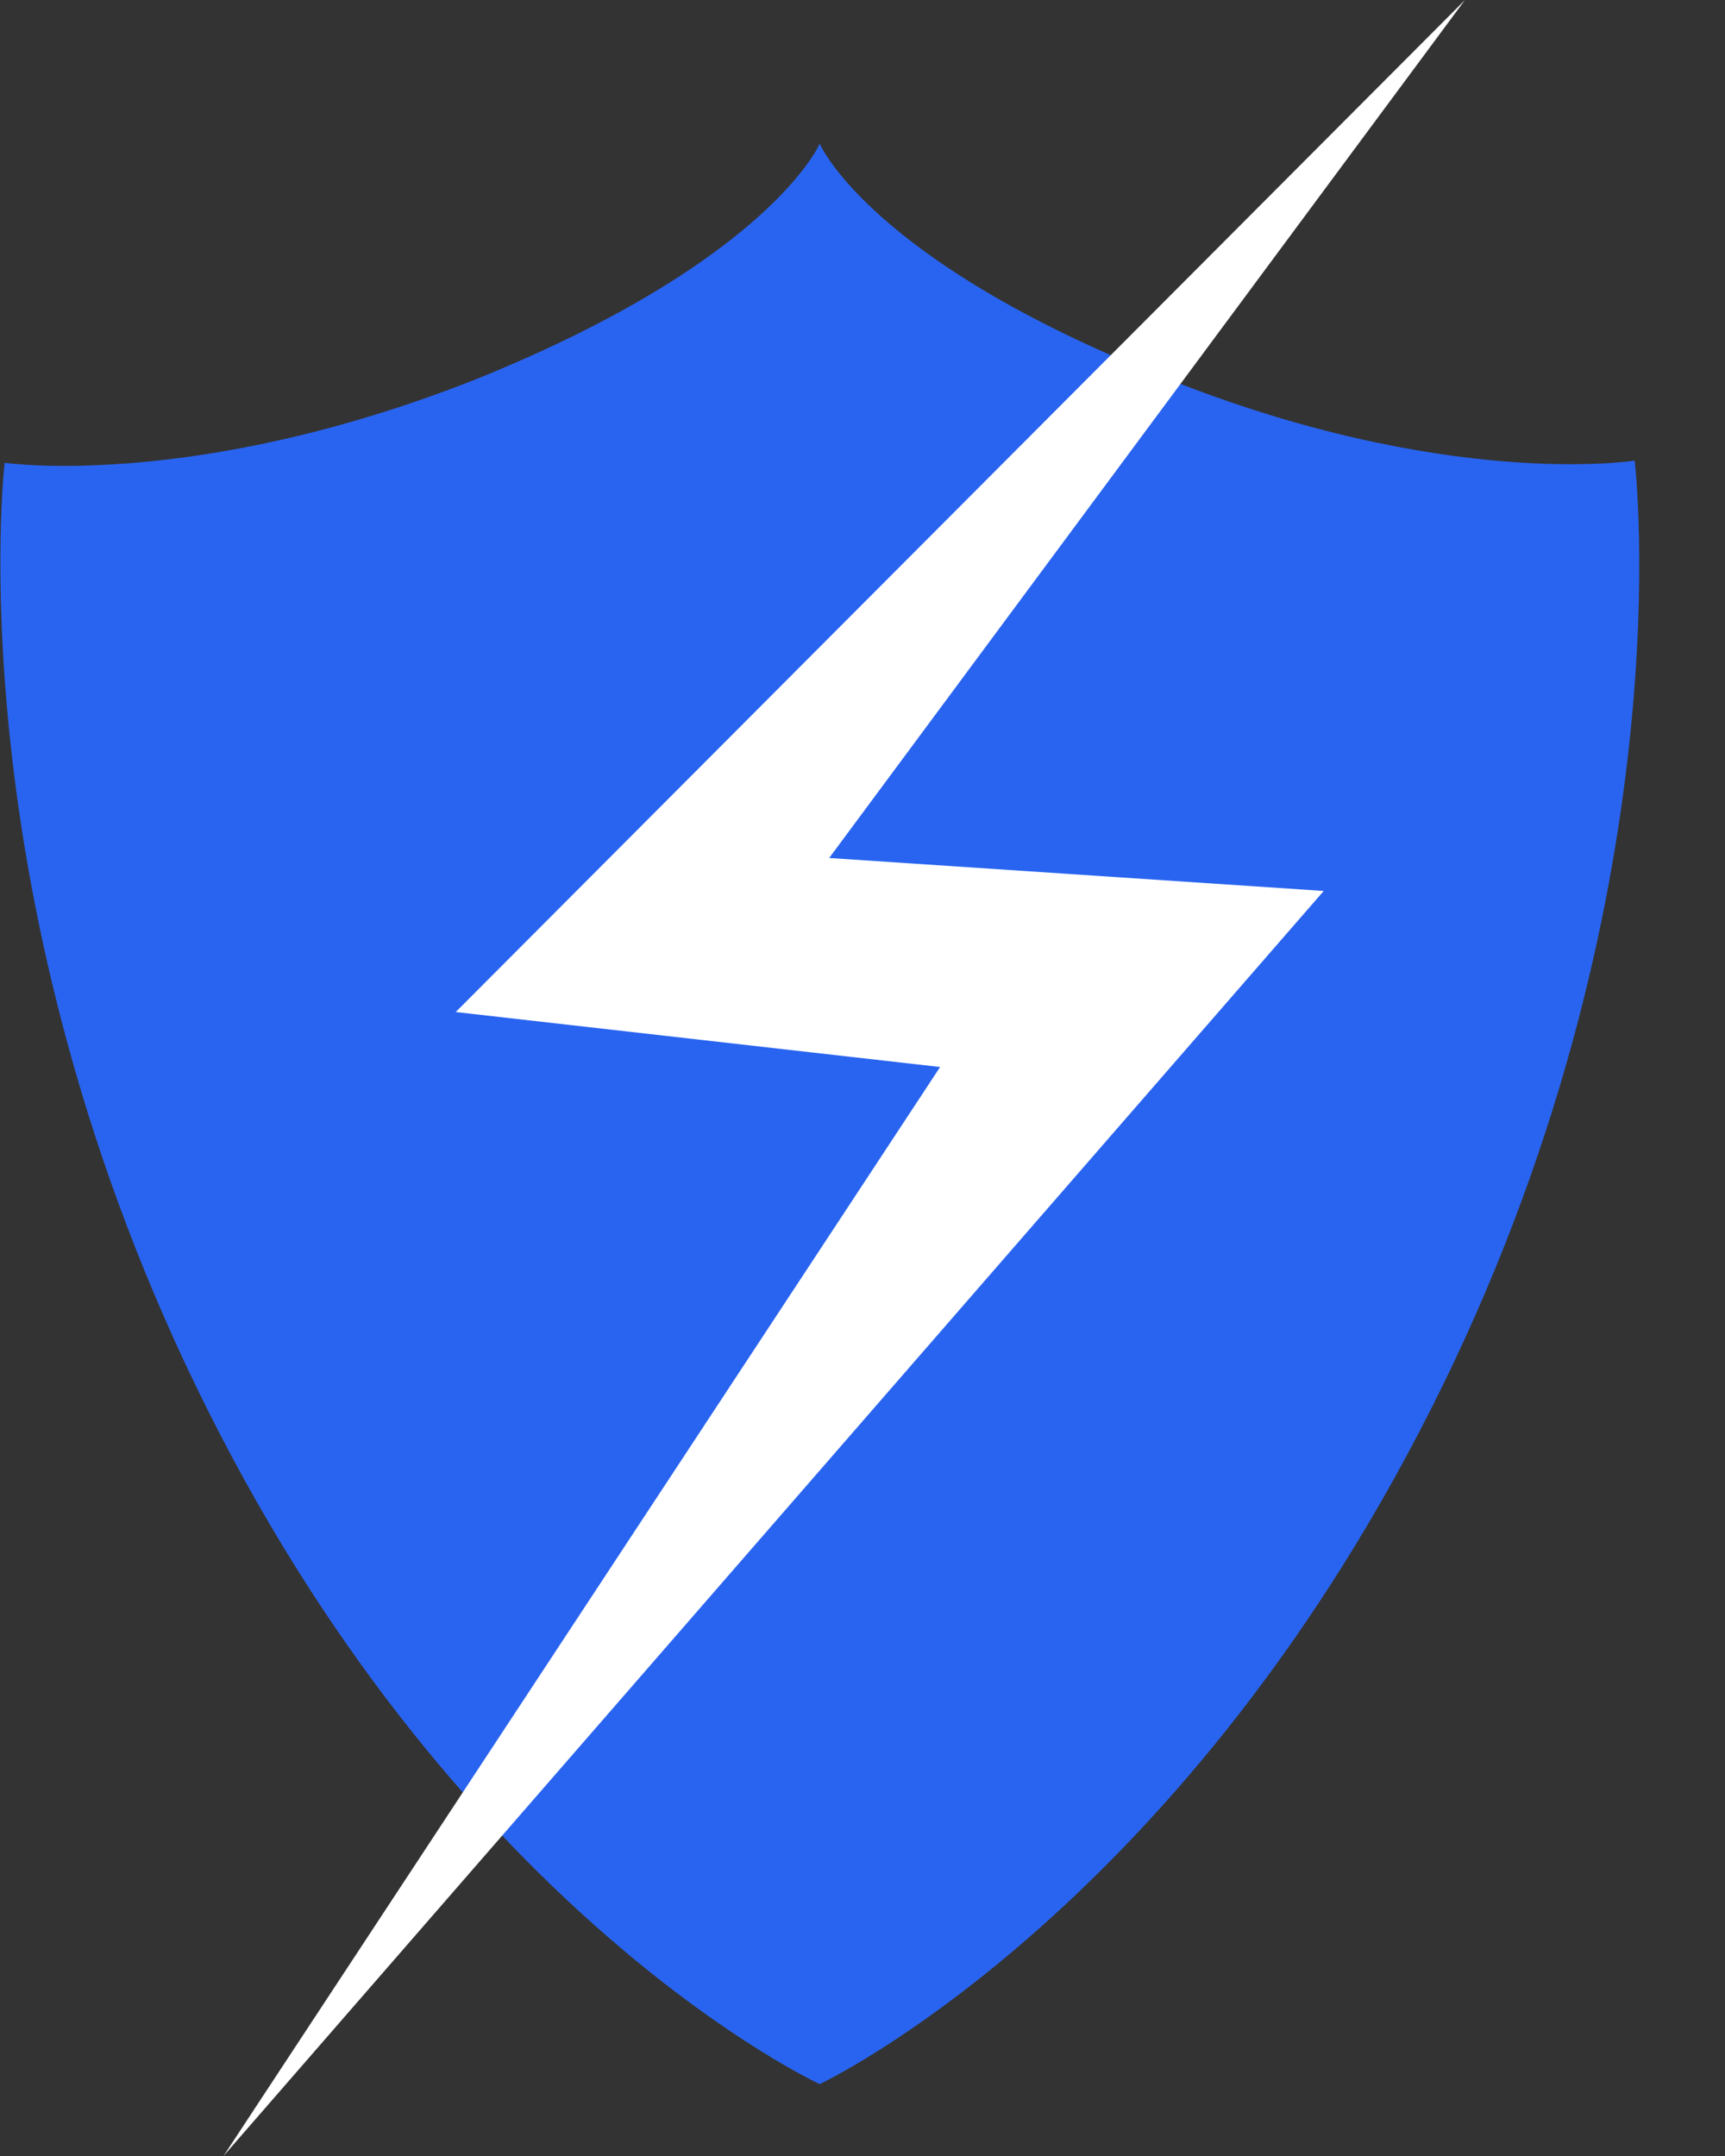 <svg width="16" height="20" viewBox="0 0 16 20" fill="none" xmlns="http://www.w3.org/2000/svg">
<rect x="0" y="0" width="16" height="20" fill="#333333" stroke="none"/>
<path d="M7.603 1.333C7.603 1.333 8.061 2.413 10.777 3.493C13.401 4.553 15.162 4.273 15.162 4.273C15.162 4.273 15.658 8.353 13.272 13.073C10.887 17.793 7.603 19.333 7.603 19.333C7.603 19.333 4.3 17.813 1.933 13.093C-0.434 8.373 0.043 4.293 0.043 4.293C0.043 4.293 1.804 4.553 4.428 3.513C7.144 2.413 7.603 1.333 7.603 1.333Z" fill="#2964F0"/>
<path fill-rule="evenodd" clip-rule="evenodd" d="M8.72 9.898L2.073 20L12.278 8.265L7.691 7.959L13.588 0L4.227 9.388L8.72 9.898Z" fill="white"/>
</svg>
